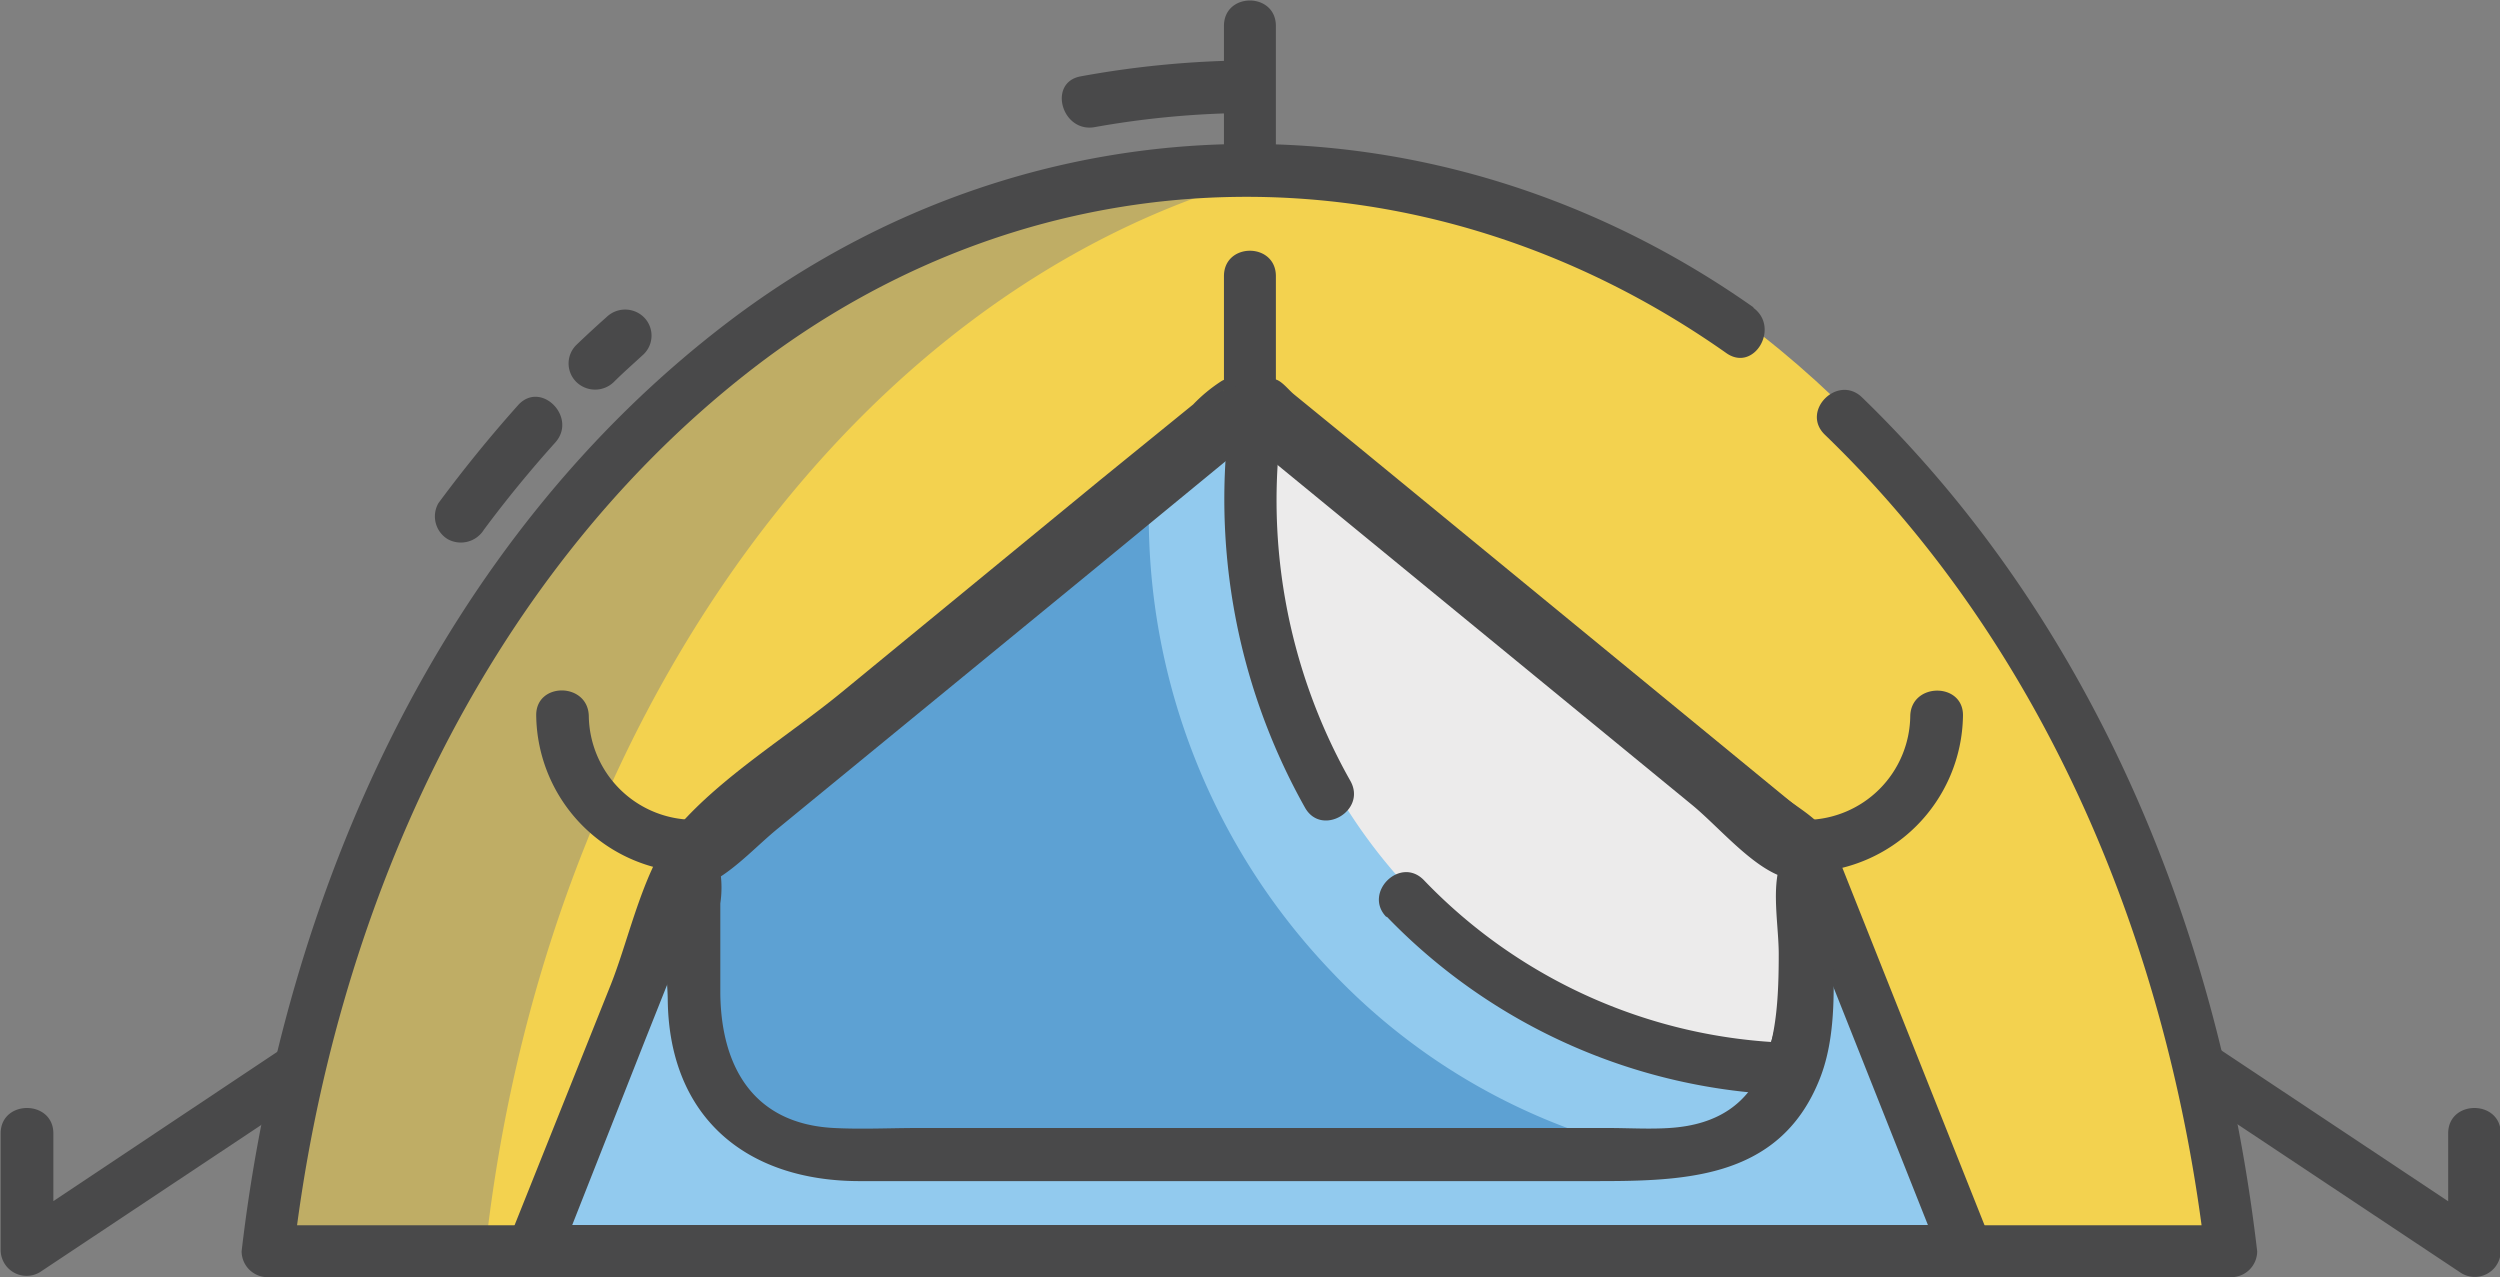 <?xml version="1.0" standalone="no"?><!DOCTYPE svg PUBLIC "-//W3C//DTD SVG 1.1//EN" "http://www.w3.org/Graphics/SVG/1.1/DTD/svg11.dtd"><svg t="1575526587391" class="icon" viewBox="0 0 2004 1024" version="1.1" xmlns="http://www.w3.org/2000/svg" p-id="9918" xmlns:xlink="http://www.w3.org/1999/xlink" width="391.406" height="200"><rect x="0" y="0" width="2004" height="1024" fill="#808080" stroke="none"/><defs><style type="text/css"></style></defs><path d="M1753.778 874.756l219.079 145.706a20.815 20.815 0 0 0 31.743-18.213v-93.668c0-27.164-42.151-27.268-42.151 0v93.668l31.743-18.213-219.079-145.706c-22.688-15.091-43.816 21.44-21.336 36.426zM229.487 838.329l-218.559 145.706 31.847 18.213v-93.668c0-27.164-42.255-27.268-42.255 0v93.668a20.815 20.815 0 0 0 31.223 17.693L250.822 874.235c22.48-14.883 1.457-52.038-21.336-36.426z" fill="#49494A" p-id="9919"></path><path d="M1787.187 1002.977c-54.223-496.545-385.08-883.29-786.187-883.29S268.931 506.432 214.708 1002.977z" fill="#F3D24F" p-id="9920"></path><path d="M1088.007 125.723a634.861 634.861 0 0 0-87.007-6.036c-400.899 0-732.068 386.745-786.291 883.29h174.223c50.164-460.118 338.246-826.048 699.076-877.253z" fill="#BFAD65" p-id="9921"></path><path d="M1447.588 679.926L1001.624 313.788 555.66 679.926 427.334 1002.977h1148.579l-128.325-323.051z" fill="#92CAEE" p-id="9922"></path><path d="M1462.575 664.939L1239.541 481.87l-150.285-123.33-52.038-42.463c-4.059-3.33-9.471-10.408-14.467-11.865-11.448-4.371 0-15.715 0 9.575a21.44 21.44 0 0 0-20.815-20.815 21.44 21.44 0 0 0-20.815 20.815c0-17.589 12.177-14.467-1.457-8.638a125.515 125.515 0 0 0-23.209 19.046L881.52 385.08 674.41 555.139c-41.63 34.137-95.333 66.817-130.719 107.406-27.476 31.223-38.716 88.048-53.911 126.348l-83.26 208.151a20.815 20.815 0 0 0 20.815 26.643h1148.579a20.815 20.815 0 0 0 20.815-26.643l-128.325-322.634c-10.408-24.978-50.789-14.154-40.694 11.136l128.325 323.155 20.295-26.747H427.334l20.815 26.747L517.568 832.605 562.008 720.932c3.955-9.783 7.389-20.191 11.865-29.766 6.14-13.009-8.118 8.014 0 1.249 110.112-95.229 225.324-185.046 337.829-277.362l82.324-67.649c10.408-8.326 29.037-18.525 29.037-33.616l-20.815 20.815-20.815-20.815c0 22.168 44.648 46.522 58.803 58.178l154.448 126.66 239.374 196.183c19.462 17.068 49.54-12.593 28.517-29.87z" fill="#49494A" p-id="9923"></path><path d="M1405.853 246.555c-251.863-177.657-574.81-175.471-820.636 10.408C352.088 433.579 226.989 718.122 193.685 1002.977a20.815 20.815 0 0 0 20.815 20.815h1574.04a20.815 20.815 0 0 0 20.815-20.815C1779.693 748.096 1679.364 499.563 1492.653 318.575c-19.566-18.942-49.436 10.928-29.87 29.87C1641.064 520.378 1738.687 759.752 1767.412 1002.977l20.815-20.815H214.708l20.815 20.815c31.223-266.954 148.932-536.094 364.265-704.696 233.962-182.965 541.193-186.399 784.106-15.195 22.272 15.611 43.4-20.815 21.336-36.531z" fill="#49494A" p-id="9924"></path><path d="M555.243 657.133a84.405 84.405 0 0 1-83.26-83.26c-0.729-27.164-42.879-27.268-42.151 0A127.493 127.493 0 0 0 555.243 699.388c27.164 0.729 27.164-41.63 0-42.255zM1448.108 699.388a127.493 127.493 0 0 0 125.411-125.411c0.729-27.164-41.63-27.164-42.255 0a84.301 84.301 0 0 1-83.26 83.26c-27.164 0.729-27.268 42.983 0 42.255zM1022.751 326.902V221.369c0-27.164-41.63-27.164-41.63 0v105.533c0 27.164 41.63 27.164 41.63 0zM1022.751 133.009V20.815c0-27.164-41.63-27.268-41.63 0v112.194c0 27.164 41.63 27.164 41.63 0z" fill="#49494A" p-id="9925"></path><path d="M1066.567 778.069a528.184 528.184 0 0 1-145.706-366.658v-20.815L569.19 690.438v126.972A109.383 109.383 0 0 0 676.492 928.771h670.663a503.102 503.102 0 0 1-280.588-150.701z" fill="#5DA1D3" p-id="9926"></path><path d="M1011.511 411.411c0 236.98 184.214 429.416 412.972 433.371a104.076 104.076 0 0 0 12.697-49.852V676.492L1018.484 333.042a455.227 455.227 0 0 0-6.973 78.369z" fill="#ECEBEB" p-id="9927"></path><path d="M1111.528 734.67a467.612 467.612 0 0 0 322.634 143 20.815 20.815 0 0 0 18.213-10.408c18.421-41.63 16.132-80.555 16.132-124.891 0-22.48 7.285-57.45-6.349-77.12-7.806-11.24-25.811-20.815-36.114-29.662l-82.012-67.337-320.137-262.271c-10.408-8.846-32.472-7.91-35.282 9.263a504.871 504.871 0 0 0 57.45 332.105c13.218 23.729 49.748 2.498 36.426-21.336a456.996 456.996 0 0 1-53.079-299.53l-35.282 9.367 289.851 238.021c43.4 35.594 89.401 87.424 139.045 114.483a72.853 72.853 0 0 1 8.846 7.285c-17.381-13.322-1.665-18.109-6.036-5.62a100.017 100.017 0 0 0 0 23.001c0 42.255 7.389 93.668-10.408 133.321l18.213-10.408a424.004 424.004 0 0 1-292.348-130.511c-19.046-19.462-48.916 10.408-29.87 29.766z" fill="#49494A" p-id="9928"></path><path d="M1022.751 326.902a21.44 21.44 0 0 0-20.815-20.815 21.44 21.44 0 0 0-20.815 20.815c0-20.191 10.408-15.091-5.1-5.62a323.363 323.363 0 0 0-36.01 29.557l-113.13 92.315-240.623 197.744c-12.905 10.408-35.49 22.793-44.857 36.843-19.15 28.621-6.557 90.234-6.14 123.33 0.937 94.605 63.07 145.706 153.928 145.706h581.575c74.414 0 155.281 1.353 188.169-82.532 16.964-43.295 9.159-98.351 9.159-143.728 0-25.394 0-35.386-17.589-52.038C1374.631 597.082 1287.936 534.741 1207.277 468.34L1016.611 312.227c-20.815-17.068-50.893 12.593-29.87 29.87L1356.418 645.269c19.983 16.444 44.232 45.273 67.961 55.785 15.091 6.765 0 1.665 1.457-4.371-5.1 19.878 0 47.563 0 68.065 0 64.111-5.62 134.362-87.736 139.461-16.132 1.041-32.68 0-48.916 0H735.919c-22.376 0-45.065 1.145-67.337 0-64.423-3.226-90.338-48.811-91.17-107.198v-72.853a86.487 86.487 0 0 0 0-25.394c-4.683-10.408-4.371 6.765-4.475 6.765 18.213-10.408 34.865-28.621 50.893-41.63L879.439 454.394l104.076-85.55c11.552-9.471 39.132-24.25 39.132-41.63l-20.815 20.815-20.815-20.815c-0.416 26.643 41.734 26.643 41.734-0.312zM415.262 324.82q-33.721 37.779-63.798 78.473a21.336 21.336 0 0 0 7.493 28.933 21.752 21.752 0 0 0 28.933-7.598c18.005-24.25 37.051-47.458 57.242-69.939 18.005-20.191-11.656-50.164-29.87-29.87zM486.241 254.153c-8.222 7.285-16.236 14.675-24.146 22.272a20.815 20.815 0 0 0 0 29.87 21.544 21.544 0 0 0 29.87 0c7.598-7.598 15.924-14.883 24.041-22.376a20.815 20.815 0 0 0 0-29.766 21.44 21.44 0 0 0-29.766 0zM1000.999 48.395a779.63 779.63 0 0 0-134.674 12.801c-26.643 4.787-15.299 45.481 11.24 40.694A722.181 722.181 0 0 1 1000.999 90.546c27.06 0 27.164-42.359 0-41.63z" fill="#49494A" p-id="9929"></path></svg>